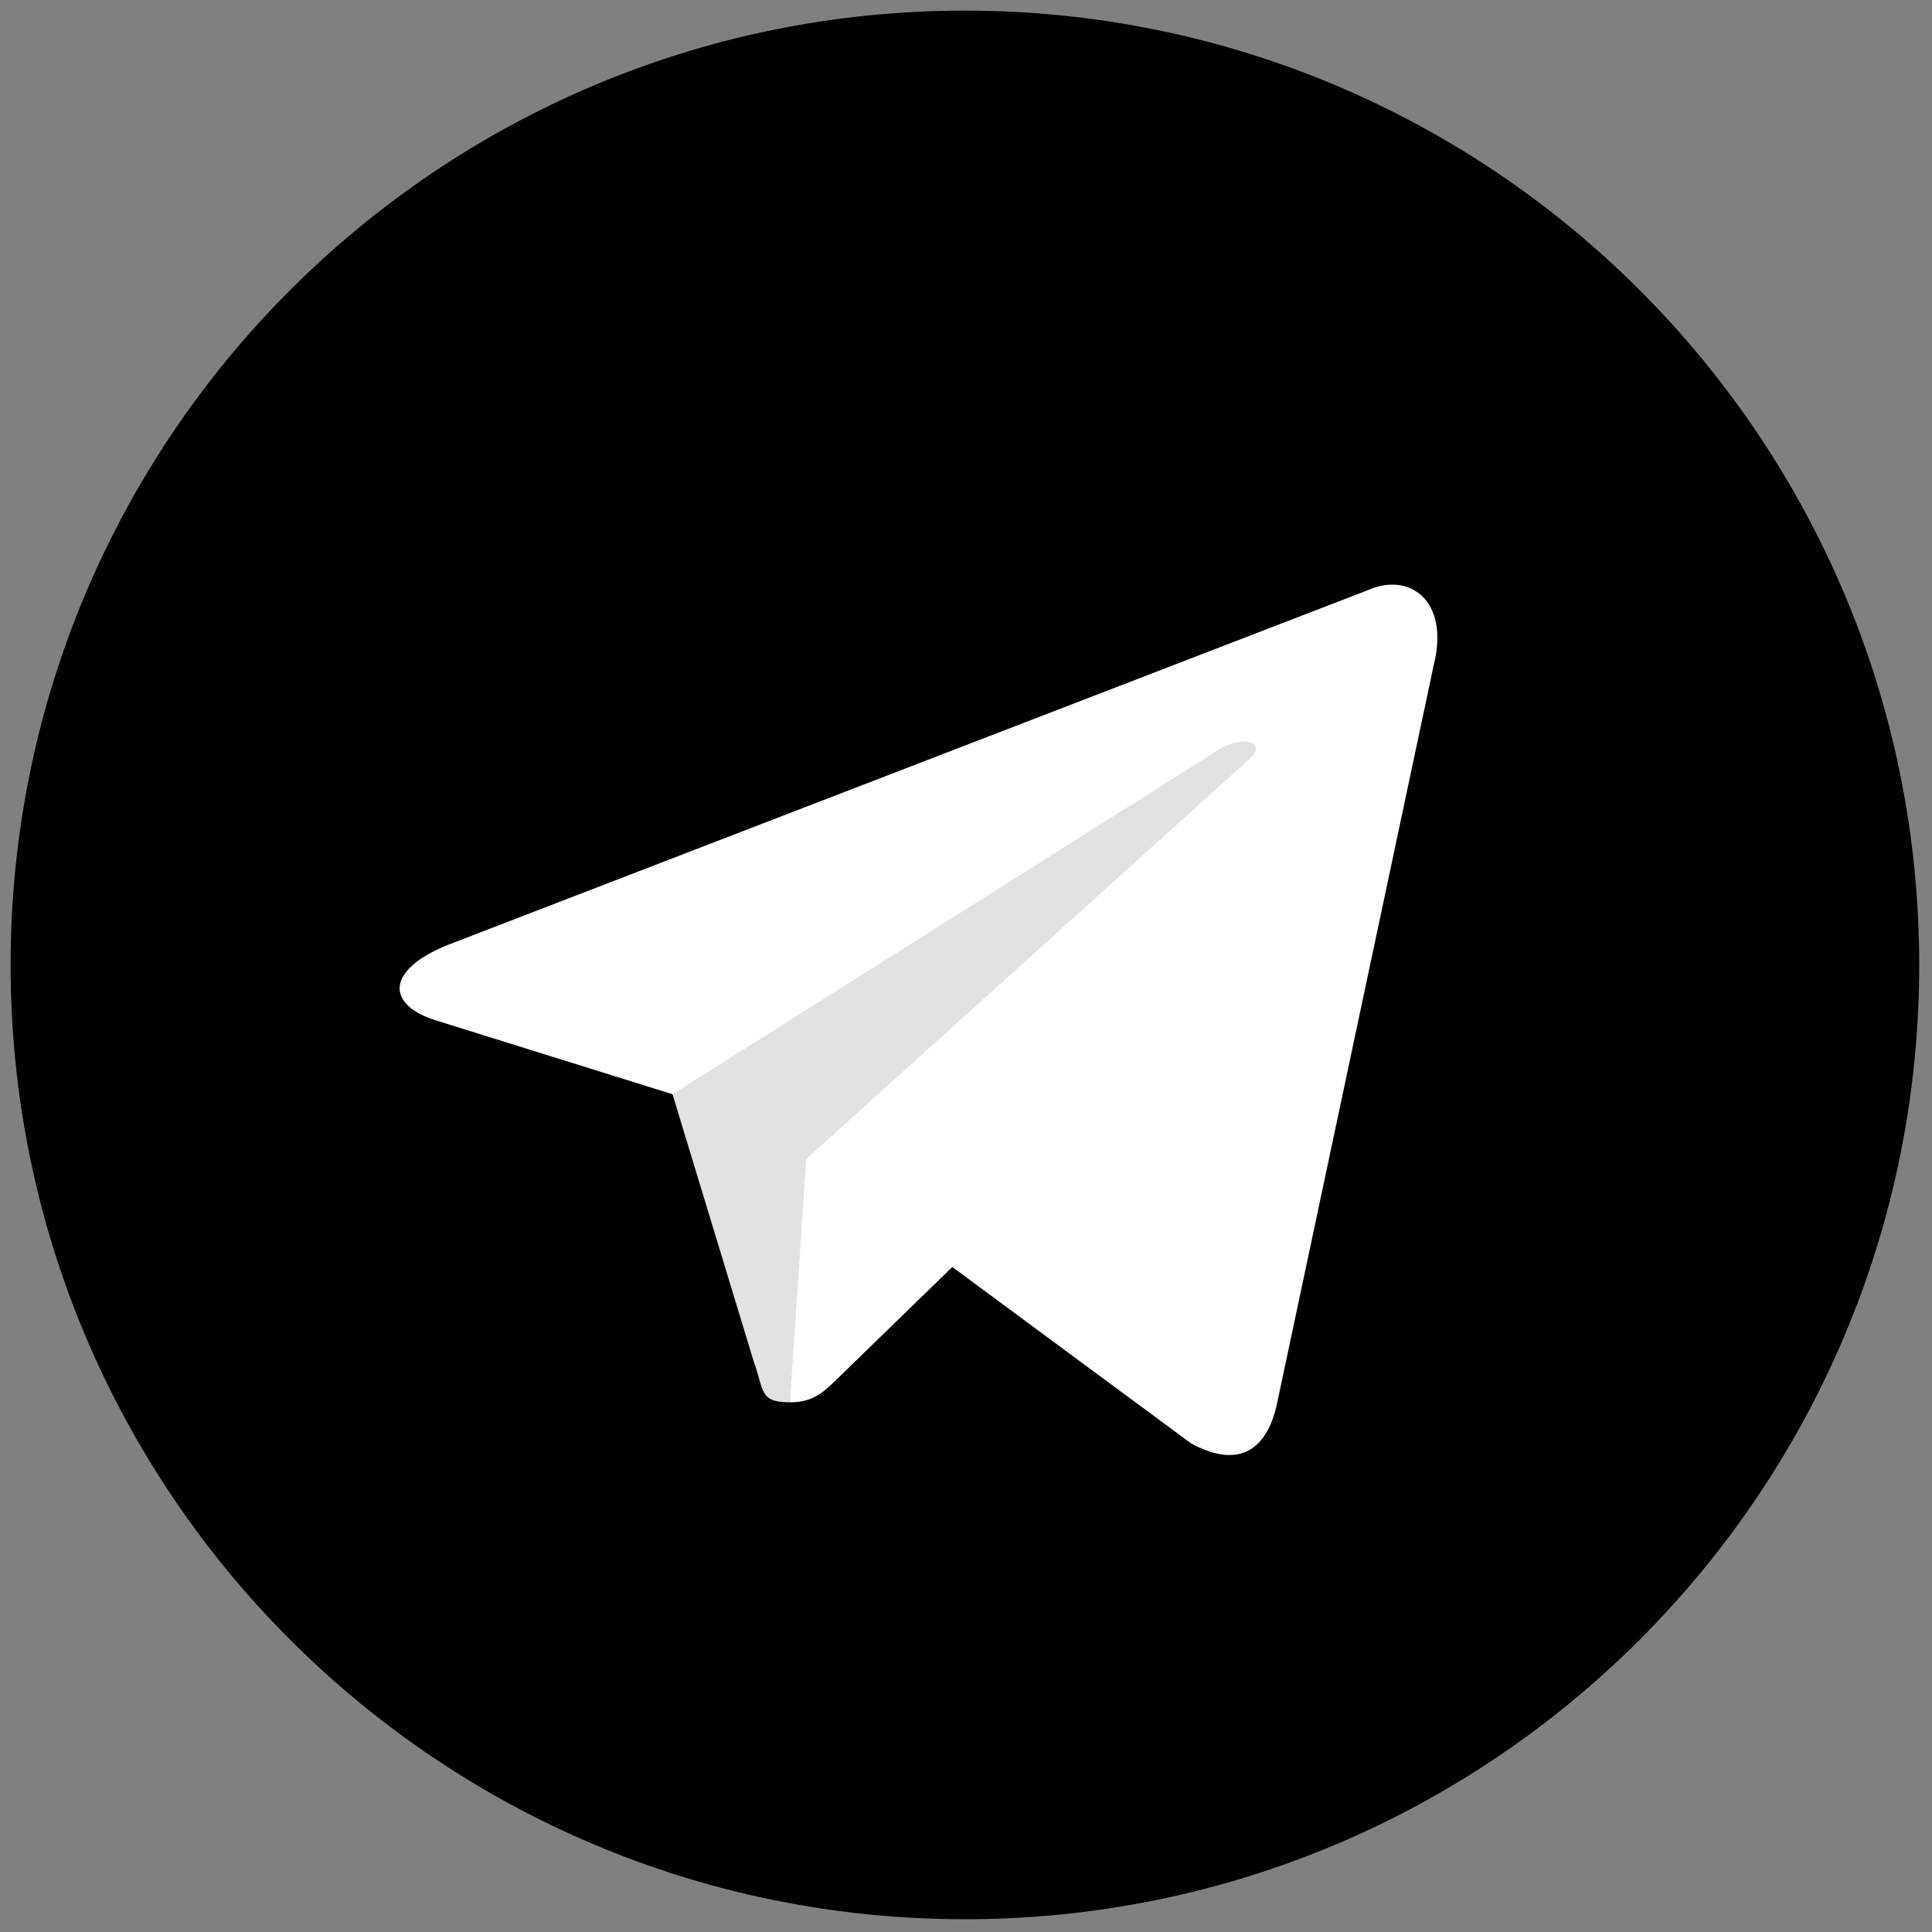 <svg width="90" height="90" viewBox="0 0 90 90" fill="none" xmlns="http://www.w3.org/2000/svg">
<rect x="0" y="0" width="90" height="90" fill="#808080" stroke="none"/>
<g clip-path="url(#clip0_47_89)">
<mask id="mask0_47_89" style="mask-type:luminance" maskUnits="userSpaceOnUse" x="0" y="0" width="90" height="90">
<path d="M90 0H0V90H90V0Z" fill="white"/>
</mask>
<g mask="url(#mask0_47_89)">
<path d="M44.949 89.405C69.501 89.405 89.404 69.501 89.404 44.95C89.404 20.398 69.501 0.495 44.949 0.495C20.397 0.495 0.494 20.398 0.494 44.95C0.494 69.501 20.397 89.405 44.949 89.405Z" fill="black"/>
<path d="M36.799 65.325C35.359 65.325 35.604 64.781 35.107 63.409L30.872 49.472L63.472 30.131" fill="#E2E2E2"/>
<path d="M36.799 65.325C37.91 65.325 38.401 64.817 39.022 64.213L44.949 58.45L37.556 53.992" fill="white"/>
<path d="M37.555 53.993L55.47 67.228C57.515 68.357 58.99 67.773 59.5 65.331L66.792 30.966C67.539 27.973 65.651 26.614 63.695 27.502L20.873 44.014C17.95 45.187 17.968 46.818 20.341 47.544L31.33 50.974L56.77 34.924C57.971 34.196 59.074 34.587 58.169 35.39L37.555 53.993Z" fill="white"/>
</g>
</g>
<defs>
<clipPath id="clip0_47_89">
<rect width="90" height="90" fill="white"/>
</clipPath>
</defs>
</svg>
